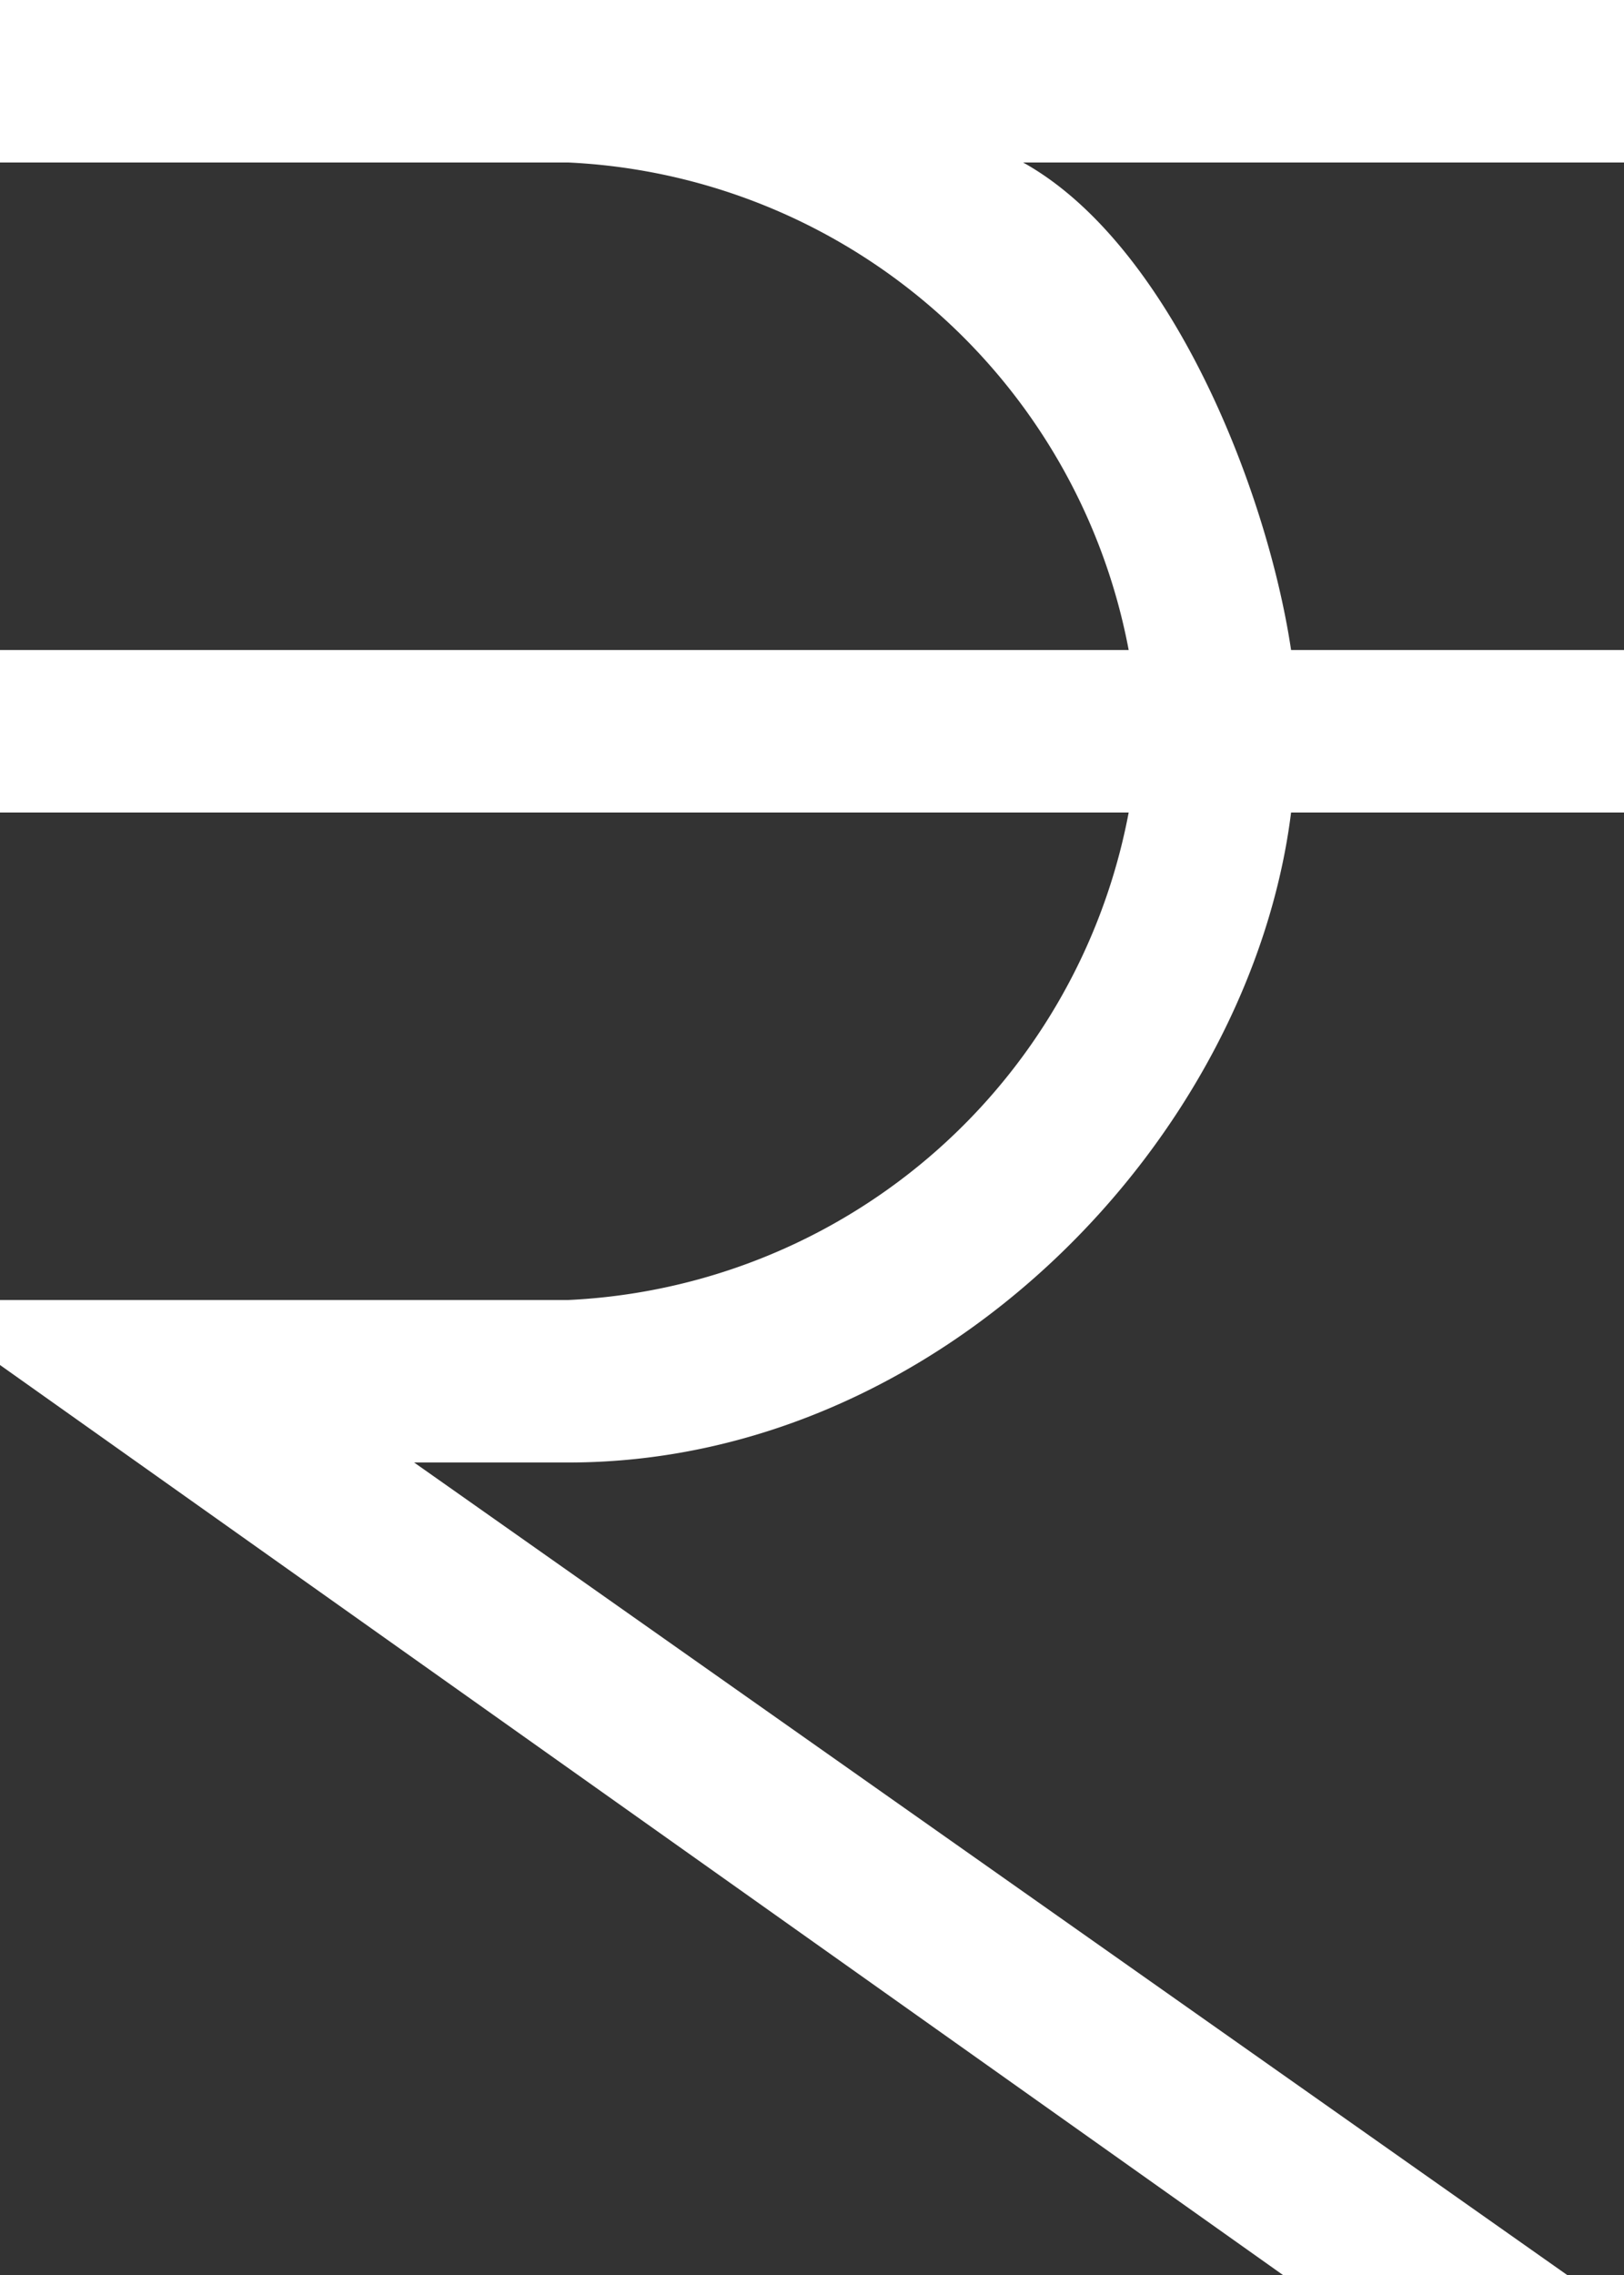 <svg xmlns="http://www.w3.org/2000/svg" width="20" height="28" viewBox="0 0 20 28">
  <rect x="0" y="0" width="20" height="28" fill="#333333" stroke="none"/>
  <path id="rupee" d="M42,20H34.6c1.8,1,3,4,3.3,6H42v2H37.9c-.5,4-4.3,8-8.9,8H27.1L41.3,46H37.8L22,34.8V34h7a7.376,7.376,0,0,0,6.9-6H22V26H35.9A7.376,7.376,0,0,0,29,20H22V18H42Z" transform="translate(-22 -18)" fill="#fff"/>
</svg>
